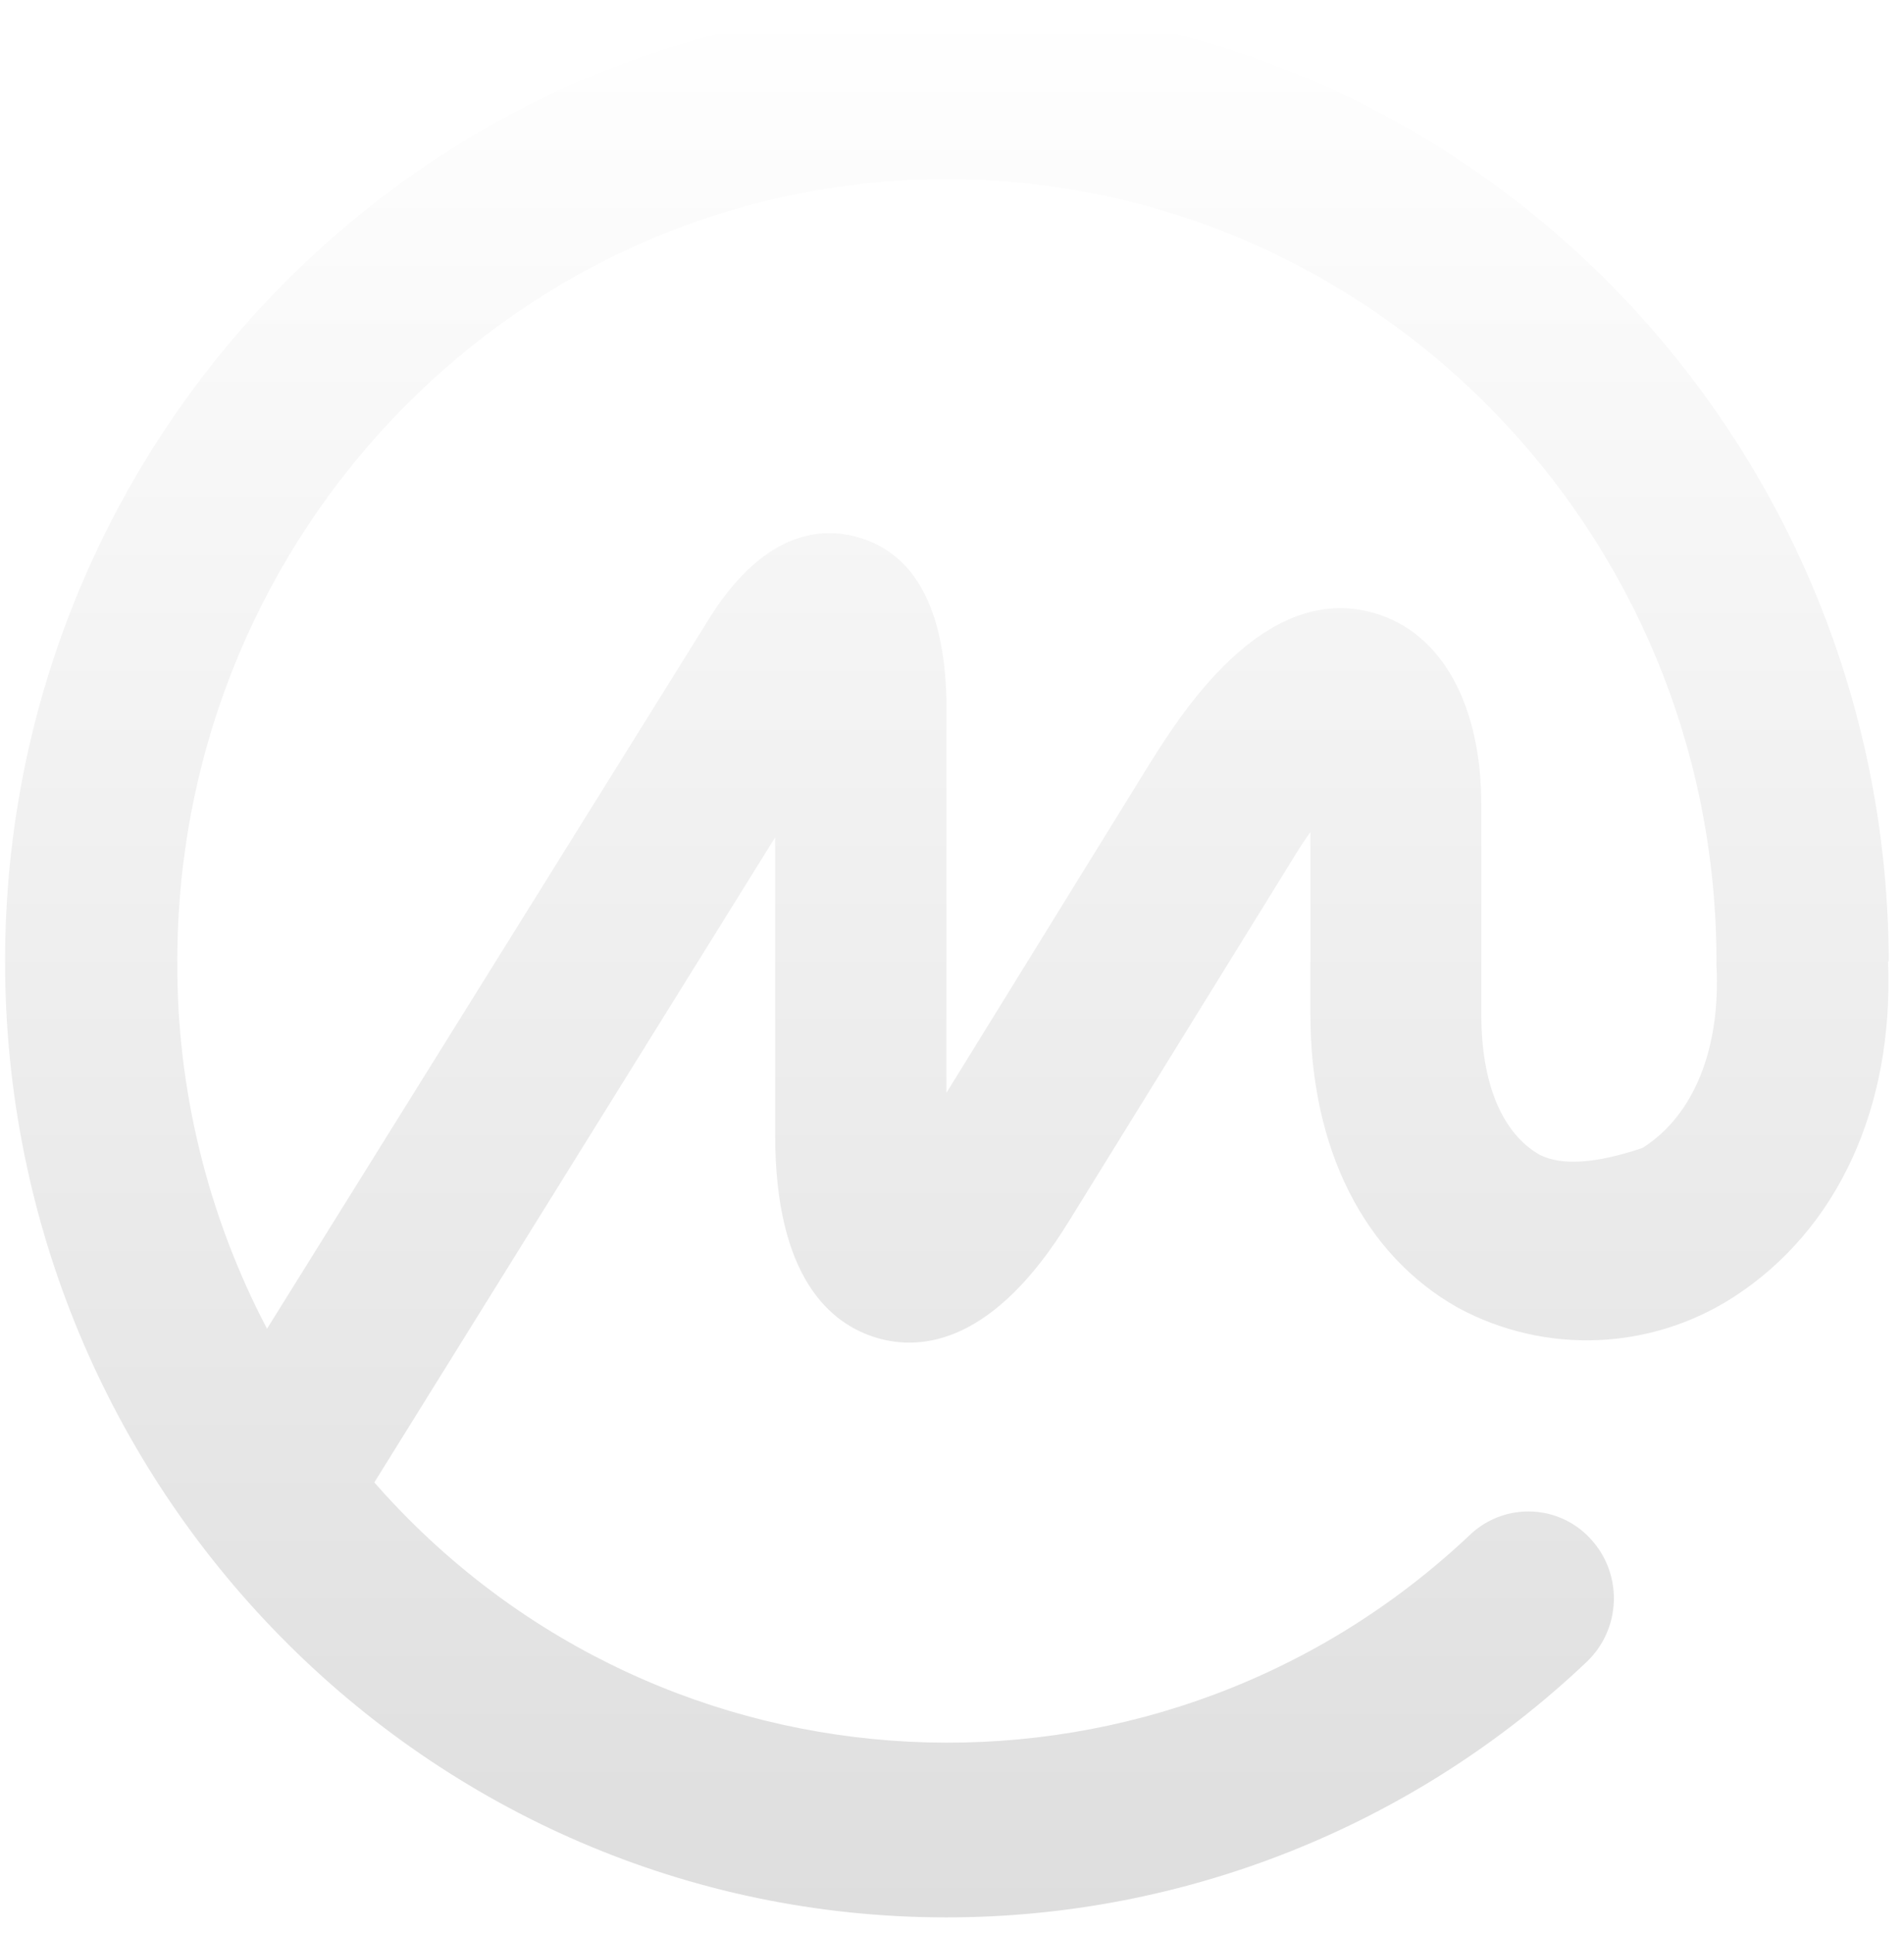 <?xml version="1.0" encoding="UTF-8" standalone="no"?>
<!DOCTYPE svg PUBLIC "-//W3C//DTD SVG 1.1//EN" "http://www.w3.org/Graphics/SVG/1.1/DTD/svg11.dtd">
<svg version="1.1" xmlns="http://www.w3.org/2000/svg" xmlns:xlink="http://www.w3.org/1999/xlink" preserveAspectRatio="xMidYMid meet" viewBox="120.905 143.721 373.334 378.77" width="369.33" height="374.77"><defs><path d="M422.81 370.03C415.39 365.81 411.36 355.96 411.36 342.59C411.36 338.48 411.36 305.58 411.36 301.47C411.36 281.71 403.56 267.7 390.45 263.87C368.38 257.41 351.88 284.46 345.55 294.63C342.95 298.85 329.92 319.93 306.48 357.88C306.48 311.56 306.48 285.83 306.48 280.69C306.03 262.91 300.27 252.23 289.27 249.03C282.05 246.92 271.17 247.75 260.62 263.87C251.88 277.89 182 390.09 173.26 404.12C161.62 381.93 155.54 357.18 155.67 332.11C155.67 247.56 223.21 178.81 306.48 178.81C389.74 178.81 457.47 247.56 457.47 332.11C457.47 332.15 457.47 332.51 457.47 332.55C457.47 332.55 457.47 332.87 457.47 333C458.3 349.31 452.99 362.36 442.95 368.69C442.95 368.69 442.95 368.69 442.95 368.69C433.83 371.76 427.11 372.2 422.81 370.03ZM491.24 331.27C490.53 228.31 407.91 144.72 306.48 144.72C205.04 144.72 121.9 228.76 121.9 332.11C121.9 435.45 204.66 519.49 306.48 519.49C353.16 519.49 398.06 501.58 431.95 469.48C438.8 463.02 439.18 452.27 432.85 445.37C426.71 438.59 416.28 438.08 409.44 444.22C409.44 444.22 409.38 444.28 409.38 444.28C349.58 501.01 255.12 498.51 198.39 438.72C196.99 437.25 195.64 435.77 194.3 434.24C199.54 425.81 225.74 383.67 272.9 307.8C272.9 342.8 272.9 362.24 272.9 366.13C272.9 394.14 283.77 403.22 292.85 405.91C301.93 408.59 315.94 406.74 330.52 383.01C334.87 375.98 369.66 319.7 374.01 312.66C375.35 310.43 376.63 308.44 377.85 306.78C377.85 310.35 377.85 338.95 377.85 342.53C377.85 368.75 388.34 389.66 406.82 400.02C423.89 409.23 444.62 408.4 460.92 397.85C481.2 384.68 492.26 360.82 491.11 332.11C491.12 332.11 491.16 332.11 491.24 332.11C491.24 331.61 491.24 331.33 491.24 331.27Z" id="a2eU6D464q"></path><linearGradient id="gradientb60bNVewPE" gradientUnits="userSpaceOnUse" x1="306.57" y1="144.72" x2="306.57" y2="519.49"><stop style="stop-color: #ffffff;stop-opacity: 1" offset="0%"></stop><stop style="stop-color: #dedede;stop-opacity: 1" offset="100%"></stop></linearGradient></defs><g><g><g><filter id="shadow16283195" x="112.9" y="135.72" width="388.33" height="393.77" filterUnits="userSpaceOnUse" primitiveUnits="userSpaceOnUse"><feFlood></feFlood><feComposite in2="SourceAlpha" operator="in"></feComposite><feGaussianBlur stdDeviation="1"></feGaussianBlur><feOffset dx="1" dy="1" result="afterOffset"></feOffset><feFlood flood-color="#000000" flood-opacity="0.14"></feFlood><feComposite in2="afterOffset" operator="in"></feComposite><feMorphology operator="dilate" radius="1"></feMorphology><feComposite in2="SourceAlpha" operator="out"></feComposite></filter><path d="M422.81 370.03C415.39 365.81 411.36 355.96 411.36 342.59C411.36 338.48 411.36 305.58 411.36 301.47C411.36 281.71 403.56 267.7 390.45 263.87C368.38 257.41 351.88 284.46 345.55 294.63C342.95 298.85 329.92 319.93 306.48 357.88C306.48 311.56 306.48 285.83 306.48 280.69C306.03 262.91 300.27 252.23 289.27 249.03C282.05 246.92 271.17 247.75 260.62 263.87C251.88 277.89 182 390.09 173.26 404.12C161.62 381.93 155.54 357.18 155.67 332.11C155.67 247.56 223.21 178.81 306.48 178.81C389.74 178.81 457.47 247.56 457.47 332.11C457.47 332.15 457.47 332.51 457.47 332.55C457.47 332.55 457.47 332.87 457.47 333C458.3 349.31 452.99 362.36 442.95 368.69C442.95 368.69 442.95 368.69 442.95 368.69C433.83 371.76 427.11 372.2 422.81 370.03ZM491.24 331.27C490.53 228.31 407.91 144.72 306.48 144.72C205.04 144.72 121.9 228.76 121.9 332.11C121.9 435.45 204.66 519.49 306.48 519.49C353.16 519.49 398.06 501.58 431.95 469.48C438.8 463.02 439.18 452.27 432.85 445.37C426.71 438.59 416.28 438.08 409.44 444.22C409.44 444.22 409.38 444.28 409.38 444.28C349.58 501.01 255.12 498.51 198.39 438.72C196.99 437.25 195.64 435.77 194.3 434.24C199.54 425.81 225.74 383.67 272.9 307.8C272.9 342.8 272.9 362.24 272.9 366.13C272.9 394.14 283.77 403.22 292.85 405.91C301.93 408.59 315.94 406.74 330.52 383.01C334.87 375.98 369.66 319.7 374.01 312.66C375.35 310.43 376.63 308.44 377.85 306.78C377.85 310.35 377.85 338.95 377.85 342.53C377.85 368.75 388.34 389.66 406.82 400.02C423.89 409.23 444.62 408.4 460.92 397.85C481.2 384.68 492.26 360.82 491.11 332.11C491.12 332.11 491.16 332.11 491.24 332.11C491.24 331.61 491.24 331.33 491.24 331.27Z" id="bDOA0cMHy" fill="white" fill-opacity="1" filter="url(#shadow16283195)"></path></g><use xlink:href="#a2eU6D464q" opacity="1" fill="url(#gradientb60bNVewPE)"></use><g><use xlink:href="#a2eU6D464q" opacity="1" fill-opacity="0" stroke="#000000" stroke-width="1" stroke-opacity="0"></use></g></g></g></svg>